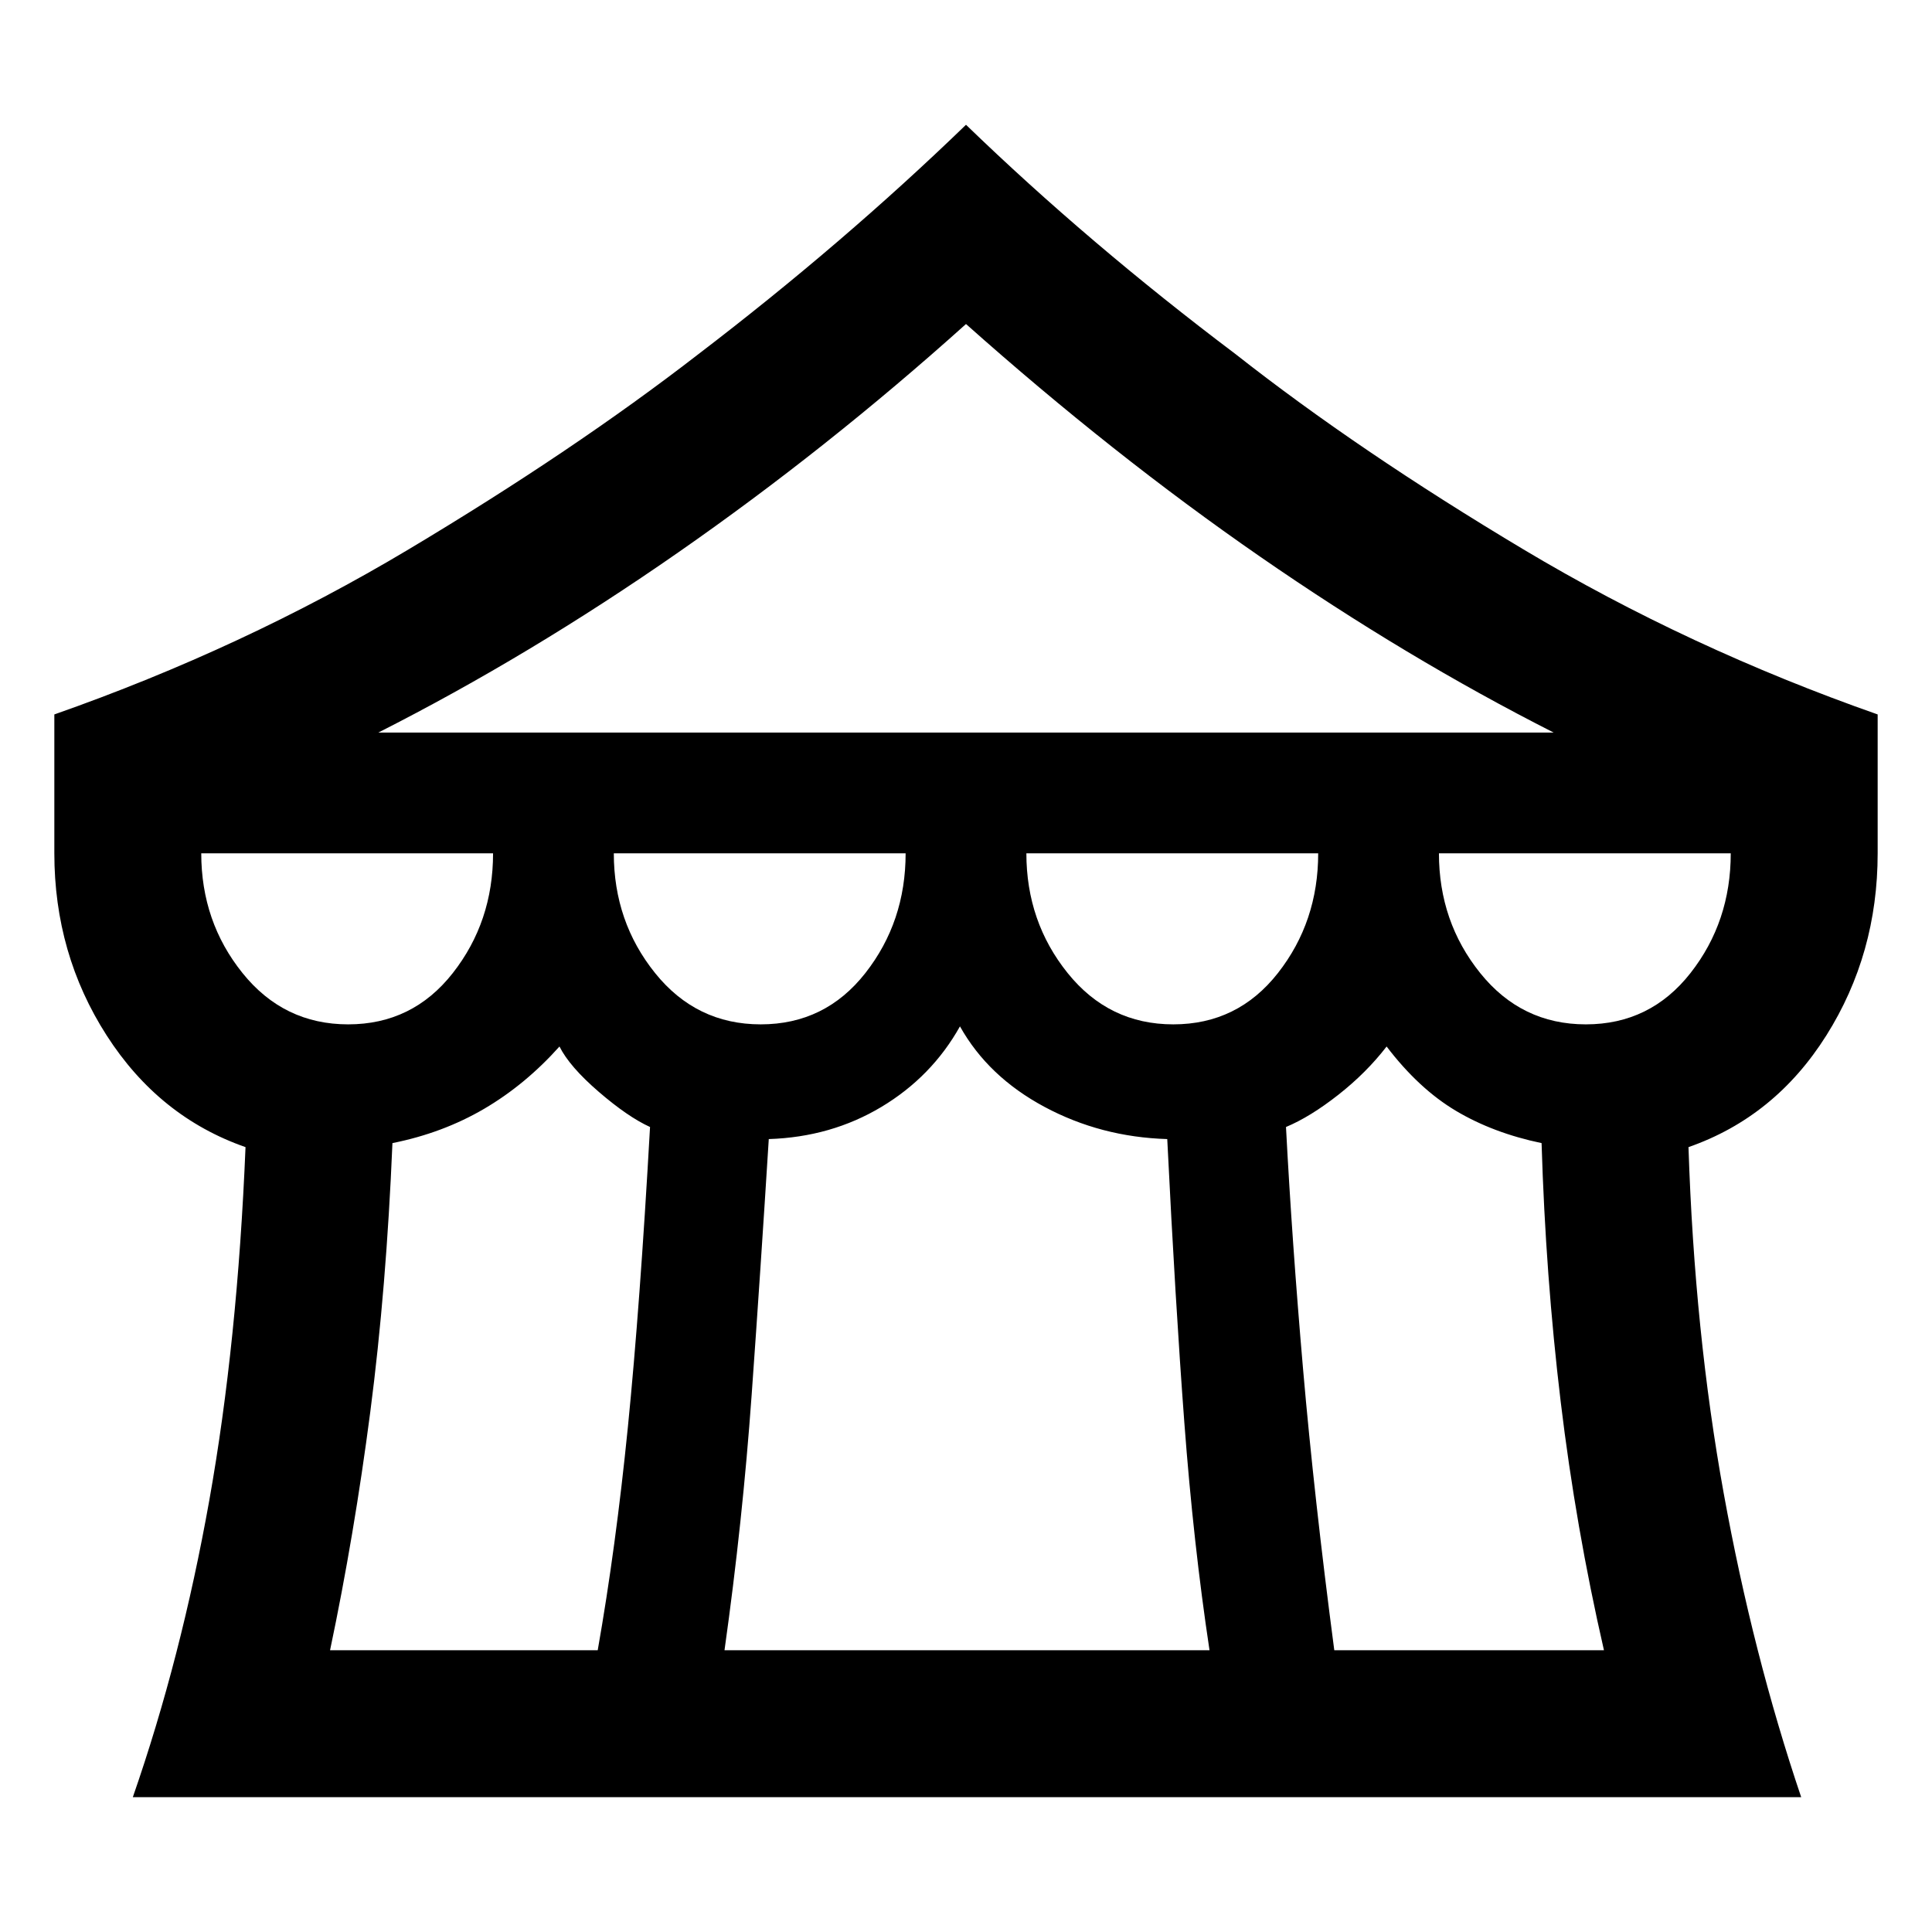 <svg xmlns="http://www.w3.org/2000/svg" height="48" width="48"><path d="M3.3 44.65Q4.5 41.2 5.2 37.275Q5.9 33.35 6.1 28.5Q3.95 27.75 2.65 25.725Q1.35 23.7 1.35 21.2V17.75Q6.05 16.1 10.15 13.65Q14.25 11.2 17.35 8.8Q20.95 6.05 24 3.1Q27.05 6.05 30.7 8.8Q33.75 11.2 37.85 13.65Q41.95 16.1 46.65 17.75V21.2Q46.65 23.7 45.375 25.725Q44.1 27.75 41.95 28.5Q42.1 33.1 42.825 37.1Q43.55 41.1 44.75 44.65ZM9.4 18.2H38.6Q34.95 16.35 31.3 13.825Q27.65 11.3 24 8.05Q20.55 11.15 16.85 13.725Q13.15 16.3 9.4 18.2ZM29.15 25.45Q30.75 25.45 31.75 24.175Q32.75 22.9 32.75 21.2H25.5Q25.5 22.9 26.525 24.175Q27.55 25.45 29.15 25.45ZM18.9 25.45Q20.5 25.45 21.5 24.175Q22.5 22.9 22.5 21.2H15.25Q15.25 22.9 16.275 24.175Q17.3 25.45 18.9 25.45ZM8.65 25.45Q10.25 25.45 11.25 24.175Q12.25 22.9 12.25 21.2H5Q5 22.9 6.025 24.175Q7.05 25.45 8.65 25.45ZM8.2 41H14.85Q15.3 38.45 15.6 35.45Q15.9 32.45 16.15 28Q15.6 27.75 14.875 27.125Q14.15 26.5 13.9 26Q13.05 26.95 12.025 27.55Q11 28.15 9.75 28.4Q9.6 32 9.2 35.075Q8.8 38.15 8.2 41ZM18 41H30.05Q29.65 38.35 29.425 35.35Q29.2 32.35 29 28.3Q27.35 28.25 25.95 27.5Q24.55 26.75 23.85 25.5Q23.15 26.75 21.9 27.5Q20.65 28.25 19.1 28.3Q18.9 31.5 18.675 34.65Q18.45 37.8 18 41ZM33.15 41H39.85Q39.15 37.95 38.775 34.825Q38.4 31.7 38.3 28.4Q37.1 28.15 36.175 27.6Q35.25 27.05 34.45 26Q33.95 26.65 33.25 27.2Q32.55 27.75 31.95 28Q32.1 30.85 32.375 34.025Q32.65 37.2 33.15 41ZM39.4 25.45Q41 25.45 42 24.175Q43 22.9 43 21.2H35.75Q35.75 22.9 36.775 24.175Q37.8 25.45 39.4 25.45Z"/></svg>